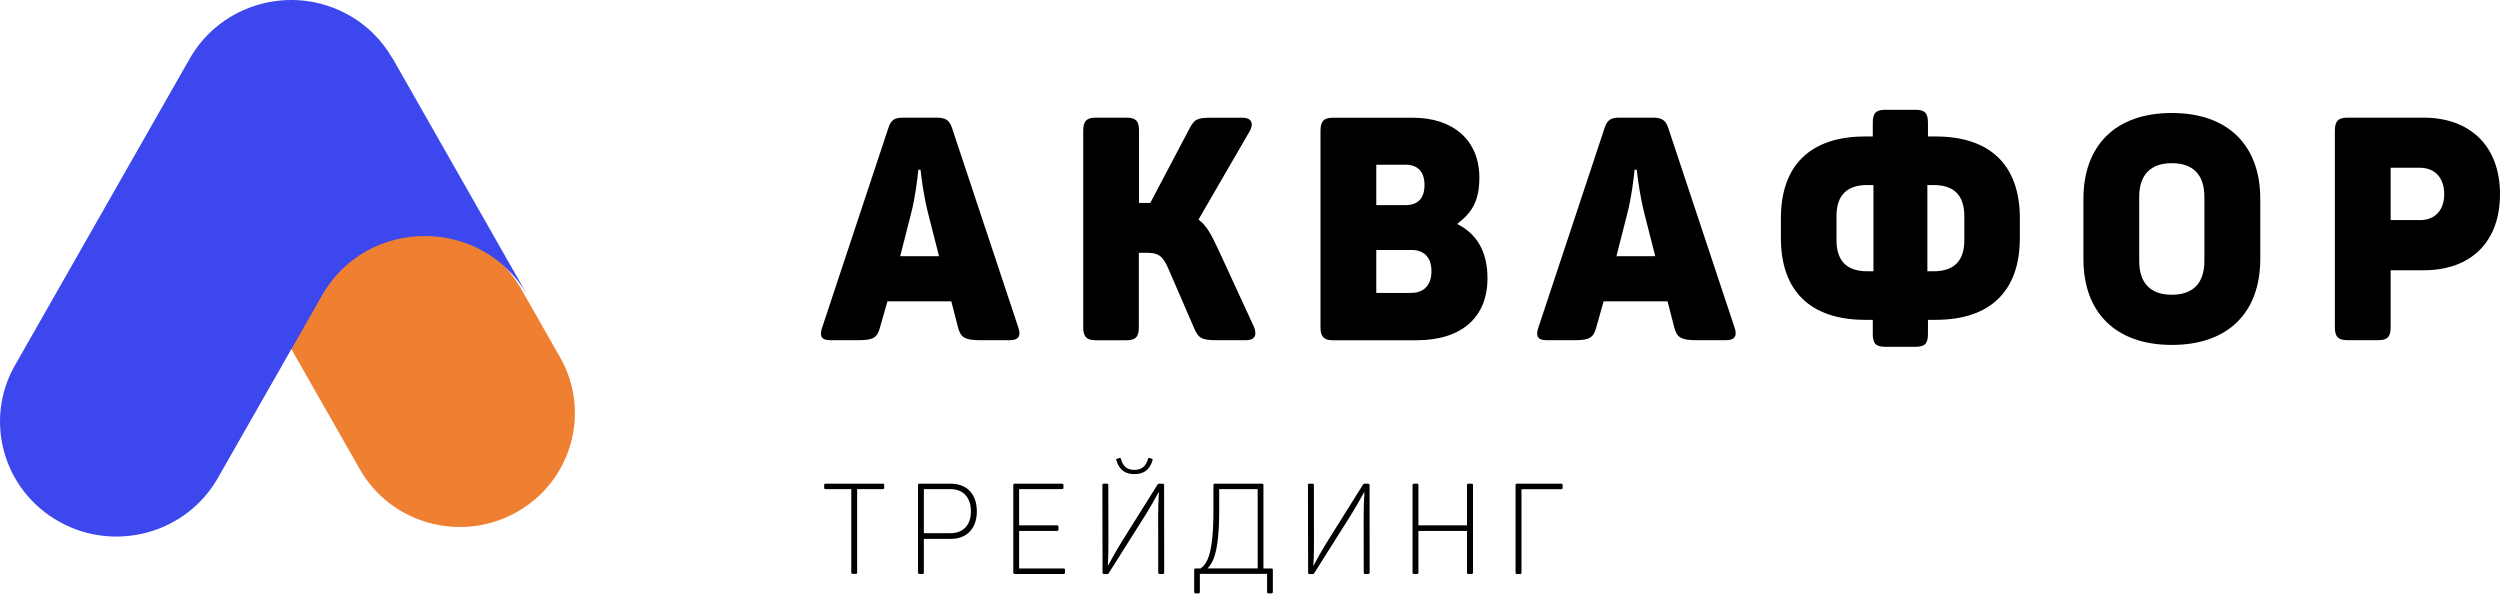 <svg width="186" height="45" viewBox="0 0 186 45" fill="none" xmlns="http://www.w3.org/2000/svg">
<path d="M38.407 38.121C34.289 40.409 29.072 38.971 26.761 34.896L21.387 25.463V25.456L23.653 21.475C26.949 15.682 35.369 15.651 38.715 21.4L38.759 21.468L41.685 26.61C43.983 30.678 42.526 35.832 38.407 38.121Z" fill="#EF8031"/>
<path d="M39.209 21.906C35.826 16.087 27.294 16.112 23.957 21.981L21.662 26.011V26.017L21.655 26.011L16.213 35.558C13.867 39.676 8.584 41.138 4.42 38.822C0.249 36.506 -1.232 31.29 1.114 27.178L14.115 4.362C16.461 0.244 21.744 -1.219 25.915 1.104C26.455 1.399 26.951 1.75 27.39 2.14C27.536 2.265 27.682 2.397 27.822 2.541C28.375 3.094 28.833 3.709 29.208 4.362V4.368C29.214 4.362 29.214 4.362 29.221 4.362L39.209 21.906Z" fill="#3C48EE"/>
<path d="M61.166 24.376L66.086 9.548C66.294 8.892 66.578 8.753 67.202 8.753H69.7C70.305 8.753 70.633 8.917 70.822 9.498L75.767 24.376C75.975 24.981 75.792 25.309 75.136 25.309H72.897C71.8 25.309 71.478 25.101 71.289 24.401L70.778 22.421H66.023L65.461 24.401C65.272 25.101 64.969 25.309 63.922 25.309H61.746C61.097 25.309 60.958 24.981 61.166 24.376ZM69.864 19.059L69.05 15.868C68.747 14.676 68.558 13.326 68.489 12.626H68.325C68.255 13.326 68.091 14.701 67.789 15.868L66.975 19.059H69.864Z" fill="black"/>
<path d="M80.592 24.357V9.712C80.592 9.012 80.85 8.753 81.525 8.753H83.808C84.508 8.753 84.742 9.012 84.742 9.712V15.098H85.253H85.581L88.494 9.573C88.867 8.873 89.056 8.76 90.103 8.76H92.455C93.111 8.76 93.294 9.182 92.991 9.737L89.169 16.334C89.8 16.801 90.147 17.526 90.614 18.504L93.269 24.262C93.527 24.843 93.433 25.309 92.707 25.309H90.513C89.415 25.309 89.163 25.17 88.835 24.401L86.968 20.087C86.571 19.154 86.293 18.807 85.335 18.807H84.729V24.357C84.729 25.057 84.496 25.316 83.796 25.316H81.513C80.85 25.309 80.592 25.057 80.592 24.357Z" fill="black"/>
<path d="M98.245 24.357V9.737C98.245 9.012 98.503 8.76 99.153 8.76H105.144C108.083 8.76 110.064 10.412 110.064 13.212C110.064 14.776 109.622 15.754 108.456 16.618V16.687C109.831 17.387 110.669 18.668 110.669 20.699C110.669 23.638 108.708 25.315 105.397 25.315H99.147C98.503 25.309 98.245 25.057 98.245 24.357ZM104.564 15.262C105.428 15.262 105.983 14.821 105.983 13.767C105.983 12.714 105.422 12.254 104.564 12.254H102.395V15.262H104.564ZM105.006 21.79C105.87 21.79 106.5 21.279 106.5 20.181C106.5 19.059 105.87 18.598 105.006 18.598H102.395V21.796H105.006V21.79Z" fill="black"/>
<path d="M114.454 24.376L119.373 9.548C119.581 8.892 119.865 8.753 120.49 8.753H122.987C123.593 8.753 123.921 8.917 124.11 9.498L129.054 24.376C129.263 24.981 129.08 25.309 128.424 25.309H126.185C125.087 25.309 124.766 25.101 124.576 24.401L124.066 22.421H119.31L118.749 24.401C118.56 25.101 118.257 25.309 117.21 25.309H115.04C114.384 25.309 114.246 24.981 114.454 24.376ZM123.151 19.059L122.337 15.868C122.035 14.676 121.846 13.326 121.776 12.626H121.612C121.543 13.326 121.379 14.701 121.076 15.868L120.262 19.059H123.151Z" fill="black"/>
<path d="M139.335 24.842V23.796H138.773C134.667 23.796 132.498 21.626 132.498 17.709V16.24C132.498 12.323 134.667 10.153 138.773 10.153H139.335V9.126C139.335 8.425 139.568 8.167 140.268 8.167H142.507C143.207 8.167 143.44 8.425 143.44 9.126V10.153H144.002C148.108 10.153 150.277 12.323 150.277 16.24V17.709C150.277 21.626 148.108 23.796 144.002 23.796H143.44V24.842C143.44 25.568 143.207 25.801 142.507 25.801H140.268C139.568 25.801 139.335 25.568 139.335 24.842ZM139.385 20.182V13.767H138.918C137.405 13.767 136.635 14.537 136.635 16.076V17.873C136.635 19.412 137.405 20.182 138.918 20.182H139.385ZM143.863 20.182C145.377 20.182 146.146 19.412 146.146 17.873V16.076C146.146 14.537 145.377 13.767 143.863 13.767H143.396V20.182H143.863Z" fill="black"/>
<path d="M155.007 19.273V14.795C155.007 10.854 157.36 8.406 161.585 8.406C165.805 8.406 168.164 10.854 168.164 14.795V19.273C168.164 23.215 165.811 25.662 161.585 25.662C157.366 25.662 155.007 23.215 155.007 19.273ZM164.007 19.412V14.657C164.007 13.004 163.169 12.14 161.585 12.14C160.002 12.14 159.157 13.004 159.157 14.657V19.412C159.157 21.064 159.996 21.929 161.585 21.929C163.169 21.929 164.007 21.064 164.007 19.412Z" fill="black"/>
<path d="M173.714 24.357V9.712C173.714 9.012 173.973 8.753 174.648 8.753H180.311C183.761 8.753 186 10.854 186 14.442C186 18.031 183.805 20.106 180.336 20.106H177.864V24.351C177.864 25.051 177.631 25.309 176.931 25.309H174.648C173.966 25.309 173.714 25.057 173.714 24.357ZM180.034 16.378C181.175 16.378 181.85 15.634 181.85 14.442C181.85 13.275 181.194 12.481 180.034 12.481H177.864V16.372H180.034V16.378Z" fill="black"/>
<path d="M63.336 42.584V36.39H61.431C61.343 36.39 61.318 36.359 61.318 36.277V36.106C61.318 36.012 61.343 35.987 61.431 35.987H65.669C65.751 35.987 65.783 36.012 65.783 36.106V36.277C65.783 36.359 65.758 36.39 65.669 36.39H63.771V42.584C63.771 42.666 63.746 42.697 63.657 42.697H63.449C63.361 42.697 63.336 42.672 63.336 42.584Z" fill="black"/>
<path d="M68.3 42.578V36.106C68.3 36.012 68.331 35.987 68.413 35.987H70.74C71.926 35.987 72.677 36.75 72.677 38.049C72.677 39.323 71.926 40.093 70.74 40.093H68.735V42.578C68.735 42.672 68.71 42.704 68.621 42.704H68.413C68.331 42.697 68.3 42.672 68.3 42.578ZM70.721 39.67C71.649 39.67 72.235 39.077 72.235 38.043C72.235 37.002 71.649 36.39 70.721 36.39H68.735V39.67H70.721Z" fill="black"/>
<path d="M75.388 42.578V36.106C75.388 36.012 75.42 35.987 75.502 35.987H79.008C79.09 35.987 79.122 36.012 79.122 36.106V36.277C79.122 36.359 79.097 36.39 79.008 36.39H75.823V39.083H78.636C78.718 39.083 78.75 39.121 78.75 39.209V39.38C78.75 39.474 78.725 39.5 78.636 39.5H75.823V42.294H79.122C79.204 42.294 79.235 42.319 79.235 42.407V42.578C79.235 42.672 79.21 42.704 79.122 42.704H75.502C75.413 42.697 75.388 42.672 75.388 42.578Z" fill="black"/>
<path d="M82.03 42.578L82.017 36.106C82.017 36.012 82.036 35.987 82.124 35.987H82.351C82.433 35.987 82.459 36.012 82.459 36.106L82.465 40.149C82.465 40.812 82.465 41.411 82.421 42.067H82.446C82.768 41.461 83.07 40.931 83.43 40.345L86.123 36.05C86.148 36.012 86.18 35.987 86.236 35.987H86.482C86.564 35.987 86.609 36.012 86.609 36.106L86.615 42.578C86.615 42.672 86.59 42.704 86.501 42.704H86.281C86.205 42.704 86.173 42.678 86.173 42.578L86.167 38.409C86.167 37.791 86.186 37.223 86.224 36.624H86.199C85.883 37.204 85.6 37.696 85.278 38.226L82.496 42.634C82.459 42.697 82.427 42.71 82.37 42.71H82.131C82.055 42.697 82.03 42.672 82.03 42.578ZM83.058 34.24C83.032 34.177 83.045 34.145 83.115 34.126L83.266 34.082C83.323 34.063 83.361 34.069 83.392 34.126C83.543 34.694 83.852 34.959 84.395 34.959C84.944 34.959 85.259 34.694 85.416 34.126C85.436 34.069 85.467 34.063 85.524 34.069L85.681 34.126C85.751 34.145 85.77 34.177 85.751 34.24C85.543 34.94 85.12 35.274 84.395 35.274C83.695 35.274 83.26 34.94 83.058 34.24Z" fill="black"/>
<path d="M88.847 44.022V42.407C88.847 42.325 88.873 42.294 88.961 42.294H89.327C89.743 41.978 90.279 41.411 90.279 38.011V36.106C90.279 36.012 90.304 35.987 90.393 35.987H93.887C93.969 35.987 94 36.012 94 36.106V42.294H94.587C94.669 42.294 94.7 42.319 94.7 42.407V44.022C94.7 44.116 94.675 44.148 94.587 44.148H94.385C94.303 44.148 94.271 44.123 94.271 44.022V42.697H89.27V44.022C89.27 44.116 89.245 44.148 89.156 44.148H88.961C88.879 44.148 88.847 44.116 88.847 44.022ZM93.571 42.294V36.39H90.708V38.005C90.708 41.095 90.241 41.884 89.838 42.287H93.571V42.294Z" fill="black"/>
<path d="M97.324 42.578L97.311 36.106C97.311 36.012 97.331 35.987 97.419 35.987H97.646C97.728 35.987 97.753 36.012 97.753 36.106L97.759 40.149C97.759 40.812 97.759 41.411 97.709 42.067H97.734C98.056 41.461 98.359 40.931 98.718 40.345L101.411 36.05C101.436 36.012 101.468 35.987 101.525 35.987H101.771C101.853 35.987 101.897 36.012 101.897 36.106L101.903 42.578C101.903 42.672 101.878 42.704 101.789 42.704H101.569C101.493 42.704 101.462 42.678 101.462 42.578L101.455 38.409C101.455 37.791 101.474 37.223 101.512 36.624H101.487C101.171 37.204 100.888 37.696 100.566 38.226L97.784 42.634C97.747 42.697 97.715 42.71 97.658 42.71H97.419C97.356 42.697 97.324 42.672 97.324 42.578Z" fill="black"/>
<path d="M105.094 42.578V36.106C105.094 36.012 105.12 35.987 105.208 35.987H105.416C105.504 35.987 105.53 36.012 105.53 36.106V39.083H109.144V36.106C109.144 36.012 109.169 35.987 109.257 35.987H109.478C109.56 35.987 109.591 36.012 109.591 36.106V42.578C109.591 42.672 109.566 42.704 109.478 42.704H109.257C109.175 42.704 109.144 42.678 109.144 42.578V39.5H105.53V42.578C105.53 42.672 105.504 42.704 105.416 42.704H105.208C105.12 42.697 105.094 42.672 105.094 42.578Z" fill="black"/>
<path d="M112.758 42.578V36.106C112.758 36.012 112.783 35.987 112.865 35.987H116.151C116.226 35.987 116.258 36.012 116.258 36.106V36.27C116.258 36.365 116.233 36.397 116.151 36.397H113.199V42.584C113.199 42.678 113.174 42.71 113.086 42.71H112.871C112.783 42.697 112.758 42.672 112.758 42.578Z" fill="black"/>
</svg>
